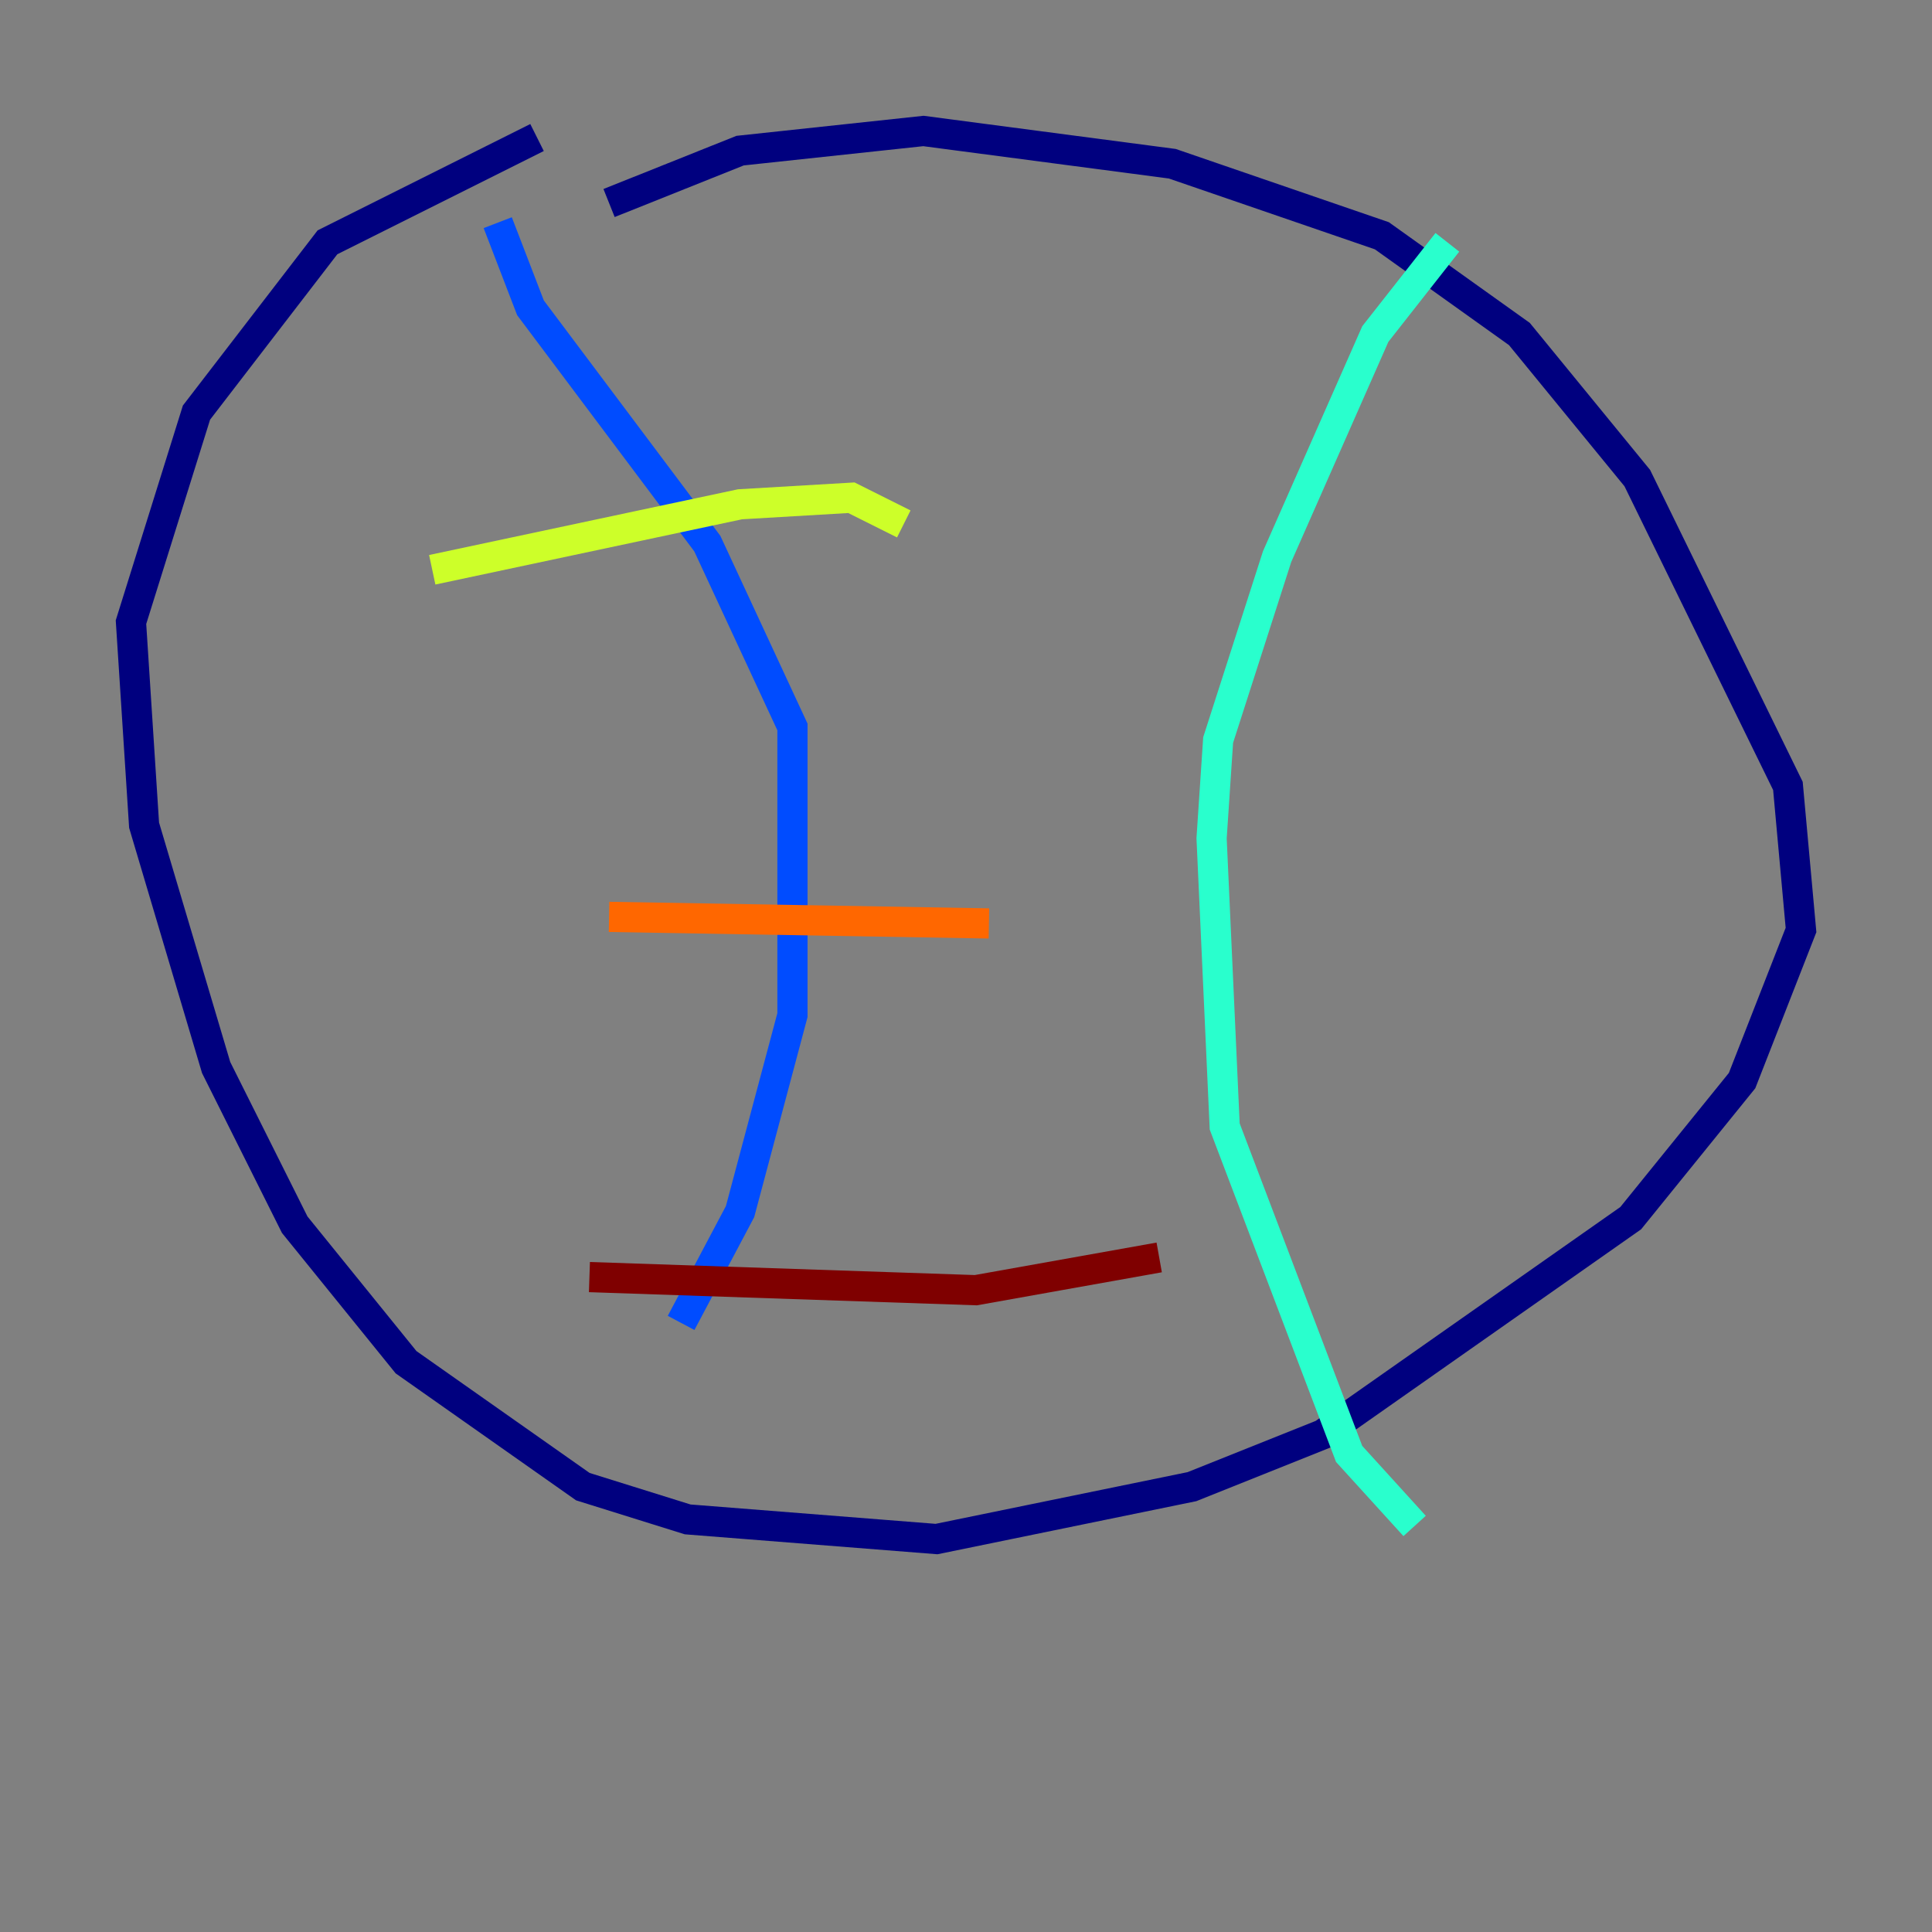 <?xml version="1.0" encoding="utf-8" ?>
<svg baseProfile="tiny" height="128" version="1.2" viewBox="0,0,128,128" width="128" xmlns="http://www.w3.org/2000/svg" xmlns:ev="http://www.w3.org/2001/xml-events" xmlns:xlink="http://www.w3.org/1999/xlink"><rect x="0" y="0" width="128" height="128" fill="#808080" stroke="none"/><defs /><polyline fill="none" points="35.58,9.112 21.695,16.054 13.017,27.336 8.678,41.22 9.546,54.671 14.319,70.725 19.525,81.139 26.902,90.251 38.617,98.495 45.559,100.664 62.047,101.966 78.969,98.495 87.647,95.024 108.041,80.705 115.417,71.593 119.322,61.614 118.454,52.068 108.475,31.675 100.664,22.129 91.552,15.62 77.668,10.848 61.18,8.678 49.031,9.98 40.352,13.451" stroke="#00007f" stroke-width="2" /><polyline fill="none" points="32.976,14.752 35.146,20.393 46.861,36.014 52.502,48.163 52.502,67.254 49.031,80.271 45.125,87.647" stroke="#004cff" stroke-width="2" /><polyline fill="none" points="95.891,16.054 91.119,22.129 84.61,36.881 80.705,49.031 80.271,55.539 81.139,74.63 89.383,96.325 93.722,101.098" stroke="#29ffcd" stroke-width="2" /><polyline fill="none" points="28.637,37.749 49.031,33.41 56.407,32.976 59.878,34.712" stroke="#cdff29" stroke-width="2" /><polyline fill="none" points="40.352,60.746 65.519,61.18" stroke="#ff6700" stroke-width="2" /><polyline fill="none" points="39.051,84.61 64.651,85.478 76.8,83.308" stroke="#7f0000" stroke-width="2" /></svg>